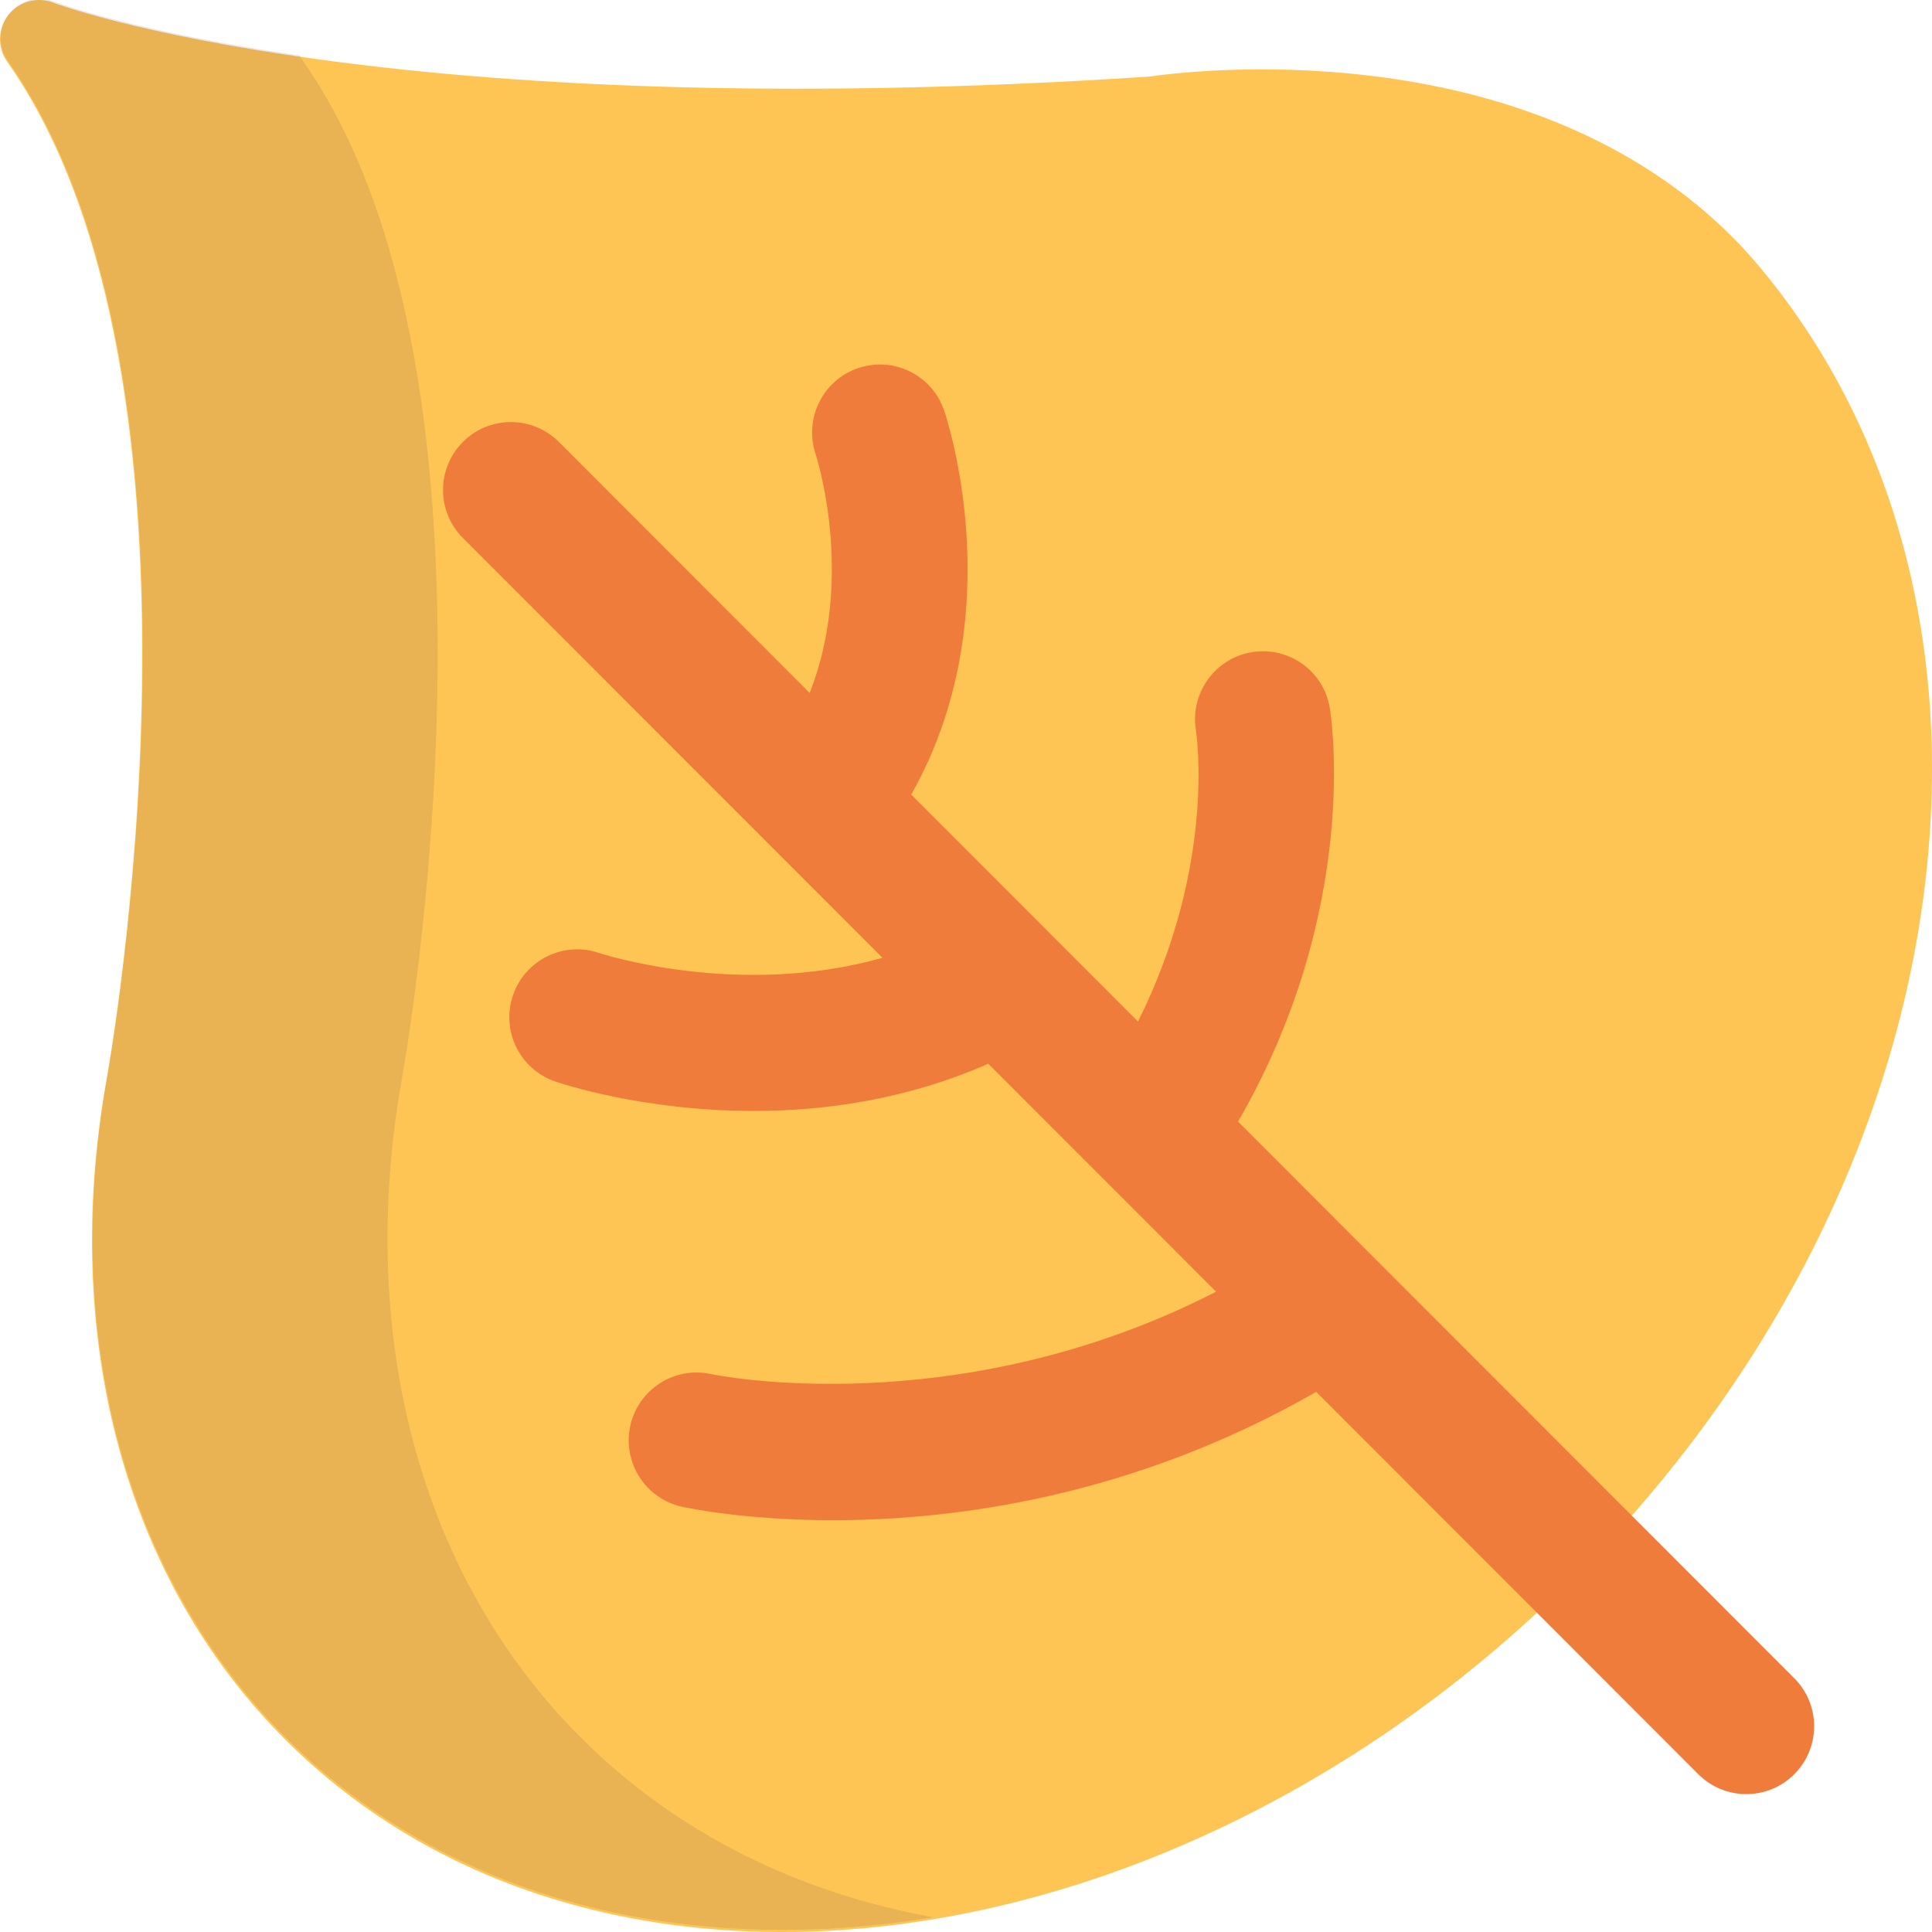 <?xml version="1.0" encoding="UTF-8" standalone="no"?>
<svg
   id="Capa_2"
   x="0px"
   y="0px"
   viewBox="0 0 60 60"
   xml:space="preserve"
   width="60"
   height="60">

<path
   style="fill:#ffc554;stroke-width:0.281"
   d="m 48.913,48.948 c -12.441,12.45 -30.413,14.725 -40.06,5.07 -4.957,-4.96 -6.978,-12.428 -5.545,-20.488 0.041,-0.225 3.92,-21.66 -3.088,-31.617 -0.307,-0.436 -0.29,-1.024 0.041,-1.446 0.031,-0.039 0.063,-0.075 0.097,-0.109 0.338,-0.339 0.848,-0.451 1.299,-0.274 0.098,0.038 10.304,3.862 34.046,2.294 0.462,-0.069 3.339,-0.455 6.924,-0.017 5.163,0.63 9.327,2.691 12.046,5.959 4.286,5.153 6.076,12.144 5.04,19.686 -1.041,7.577 -4.877,15.014 -10.8,20.943 z"
   id="path172" />
<g
   style="opacity:0.1"
   id="g176"
   transform="matrix(0.281,0,0,0.281,-83.842,-75.754)">
	<path
   style="fill:#1b003f"
   d="m 362.537,461.602 c -17.645,-17.644 -24.838,-44.207 -19.738,-72.878 0.146,-0.8 13.952,-77.046 -10.991,-112.463 -0.124,-0.178 -0.23,-0.362 -0.324,-0.552 -18.392,-2.673 -26.981,-5.89 -27.151,-5.955 -1.606,-0.629 -3.421,-0.23 -4.625,0.976 -0.121,0.12 -0.236,0.248 -0.346,0.388 -1.18,1.5 -1.239,3.592 -0.146,5.143 24.943,35.417 11.137,111.663 10.991,112.463 -5.101,28.671 2.094,55.234 19.738,72.878 18.054,18.055 44.297,24.374 71.563,19.878 -14.854,-2.68 -28.335,-9.242 -38.971,-19.878 z"
   id="path174" />
</g>
<path
   style="fill:#f07c3c;stroke-width:0.281"
   d="M 55.722,52.12 38.448,34.833 c 3.822,-6.615 2.894,-12.581 2.849,-12.85 -0.19,-1.144 -1.266,-1.913 -2.412,-1.73 -1.144,0.184 -1.925,1.265 -1.747,2.411 0.03,0.195 0.614,4.244 -1.797,9.06 l -7.043,-7.048 c 3.15,-5.571 1.107,-11.679 1.019,-11.937 -0.378,-1.098 -1.569,-1.679 -2.668,-1.306 -1.098,0.373 -1.687,1.569 -1.319,2.67 0.014,0.041 1.241,3.811 -0.185,7.417 l -7.789,-7.795 c -0.823,-0.823 -2.157,-0.824 -2.98,0 -0.823,0.823 -0.823,2.158 -2.9e-4,2.982 l 13.029,13.038 c -4.46,1.266 -8.722,-0.123 -8.799,-0.149 -1.098,-0.375 -2.294,0.21 -2.673,1.309 -0.379,1.101 0.206,2.301 1.306,2.68 0.183,0.063 2.729,0.917 6.17,0.917 2.191,0 4.746,-0.35 7.283,-1.467 l 7.075,7.08 c -8.04,4.125 -15.553,2.587 -15.68,2.559 -1.133,-0.25 -2.257,0.464 -2.511,1.598 -0.254,1.136 0.46,2.264 1.596,2.518 0.175,0.039 1.957,0.421 4.704,0.421 3.749,0 9.295,-0.715 15.001,-3.986 l 11.866,11.875 c 0.412,0.412 0.951,0.618 1.49,0.618 0.539,0 1.079,-0.206 1.49,-0.618 0.823,-0.823 0.823,-2.158 -2.8e-4,-2.981 z"
   id="path178" />
<g
   id="g180"
   transform="translate(-298.435,-269.458)">
</g>
<g
   id="g182"
   transform="translate(-298.435,-269.458)">
</g>
<g
   id="g184"
   transform="translate(-298.435,-269.458)">
</g>
<g
   id="g186"
   transform="translate(-298.435,-269.458)">
</g>
<g
   id="g188"
   transform="translate(-298.435,-269.458)">
</g>
<g
   id="g190"
   transform="translate(-298.435,-269.458)">
</g>
<g
   id="g192"
   transform="translate(-298.435,-269.458)">
</g>
<g
   id="g194"
   transform="translate(-298.435,-269.458)">
</g>
<g
   id="g196"
   transform="translate(-298.435,-269.458)">
</g>
<g
   id="g198"
   transform="translate(-298.435,-269.458)">
</g>
<g
   id="g200"
   transform="translate(-298.435,-269.458)">
</g>
<g
   id="g202"
   transform="translate(-298.435,-269.458)">
</g>
<g
   id="g204"
   transform="translate(-298.435,-269.458)">
</g>
<g
   id="g206"
   transform="translate(-298.435,-269.458)">
</g>
<g
   id="g208"
   transform="translate(-298.435,-269.458)">
</g>
</svg>
